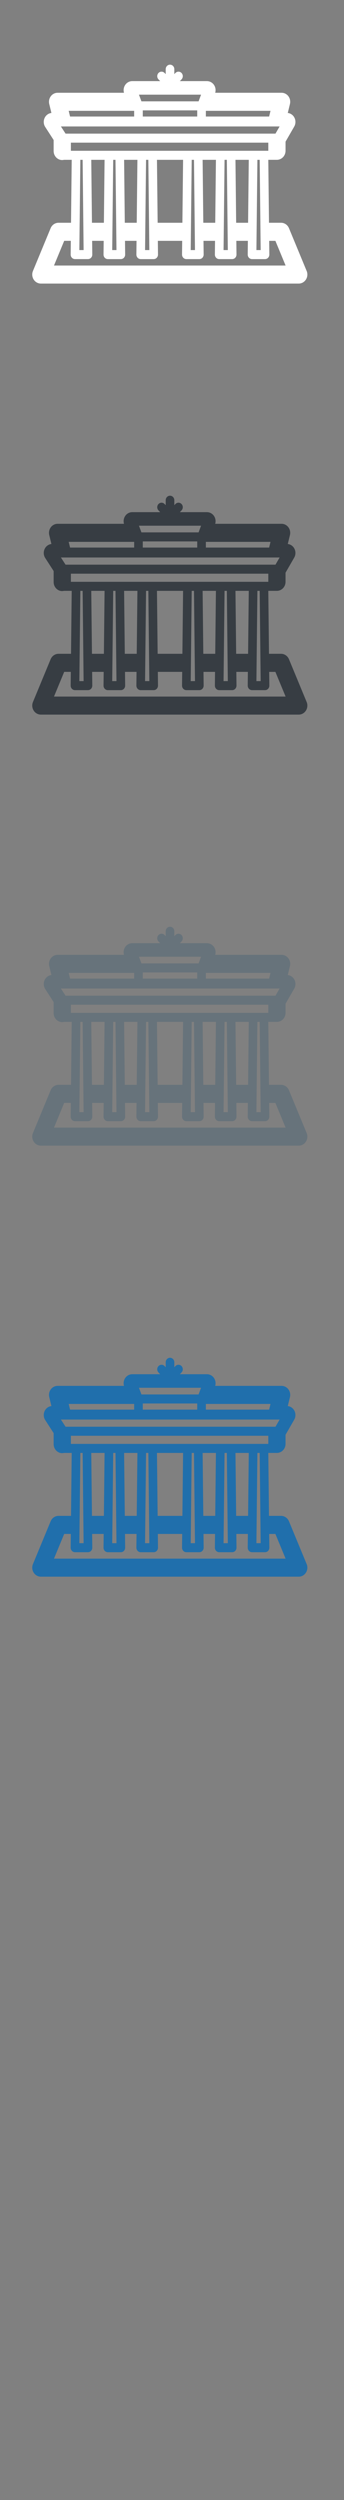 <svg width="32" height="232" viewBox="0 0 32 232" xmlns="http://www.w3.org/2000/svg" xmlns:sketch="http://www.bohemiancoding.com/sketch/ns"><rect x="0" y="0" width="32" height="232" fill="#808080" stroke="none"/><title>Berlin</title><g sketch:type="MSLayerGroup" fill="none"><path d="M28.505 65.097l-1.624-3.92c-.128-.306-.416-.505-.737-.505h-1.122l-.064-5.841h.841l.03-.003.026-.003.032-.005c.383-.064.675-.41.675-.827v-.847l.806-1.398c.228-.397.106-.912-.273-1.151-.103-.065-.214-.101-.325-.114l.202-.83c.061-.251.007-.517-.145-.721-.152-.204-.386-.323-.633-.323h-6.175c.07-.243.032-.506-.106-.717-.149-.228-.397-.364-.662-.364h-2.52l.155-.162c.157-.163.157-.429.001-.593-.156-.164-.41-.164-.567-.001l-.104.109v-.461c0-.231-.18-.419-.401-.419-.221 0-.401.188-.401.419v.461l-.104-.109c-.157-.163-.411-.163-.567.001-.156.164-.156.429.001.593l.156.162h-2.598c-.265 0-.513.136-.662.364-.138.211-.176.475-.106.717h-6.175c-.247 0-.481.119-.633.323-.152.204-.205.47-.145.721l.202.83c-.126.014-.25.059-.361.138-.367.26-.463.781-.214 1.164l.782 1.208v1.023c0 .463.359.838.802.838l.184-.023h.695l-.064 5.841h-1.161c-.32 0-.609.198-.736.505l-1.644 3.968c-.108.259-.083.557.065.793.149.236.4.378.67.378h23.989c.443 0 .802-.375.802-.838 0-.138-.032-.267-.088-.382zm-21.095-4.424l.064-5.841h.213l.091 8.375h-.397l.028-2.534zm1.079-5.841h1.239l-.064 5.841h-1.11l-.064-5.841zm2.346 8.375h-.397l.092-8.375h.213l.092 8.375zm.71-8.375h1.238l-.064 5.841h-1.11l-.064-5.841zm2.346 8.375h-.397l.092-8.375h.214l.092 8.375zm.71-8.375h2.43l-.064 5.841h-2.302l-.064-5.841zm3.537 8.375h-.397l.092-8.375h.213l.082 7.517.01.858zm.71-8.375h1.238l-.064 5.841h-1.11l-.064-5.841zm2.345 8.375h-.397l.093-8.375h.213l.091 8.375zm.71-8.375h1.239l-.064 5.841h-1.11l-.064-5.841zm2.318 5.841l.028 2.534h-.397l.092-8.375h.213l.065 5.841zm-17.696-8.272h-.427l-.126-.194-.092-.142-.214-.33h20.345l-.193.334-.08.138-.111.194h-19.102zm-.136-2.116h6.091v.529h-5.963l-.128-.529zm6.536-1.5h5.779l-.091.243-.139.377h-5.318l-.14-.377-.091-.243zm12.11 2.029h-5.885v-.529h6.014l-.128.529zm-11.753-.571h5.065v.571h-5.065v-.571zm-6.688 2.996h18.365v.754h-18.365v-.754zm-1.571 11.401l.949-2.291h.616l-.014 1.272c-.002.112.04.22.116.3.075.079.178.124.285.124h1.209c.107 0 .21-.045.285-.124.076-.08.117-.188.116-.299l-.014-1.272h1.074l-.014 1.272c-.002.112.04.22.115.3.076.079.178.124.286.124h1.208c.108 0 .21-.045.286-.124.075-.08.117-.188.116-.3l-.014-1.272h1.073l-.014 1.272c-.001.112.041.22.116.3.075.079.178.124.285.124h1.208c.107 0 .21-.045.285-.124.075-.08.117-.188.116-.3l-.014-1.272h2.265l-.015 1.272c0 .112.041.219.117.299.075.079.178.124.285.124h1.208c.107 0 .21-.045.285-.124.075-.08.117-.188.116-.299l-.014-1.272h1.073l-.014 1.272c-.001.112.041.219.116.299.075.079.178.124.285.124h1.208c.108 0 .21-.045.285-.124.075-.08.117-.188.116-.299l-.014-1.272h1.073l-.014 1.272c-.001.112.041.22.116.3.075.079.178.124.286.124h1.208c.107 0 .21-.045.286-.124.075-.08.117-.188.115-.299l-.014-1.272h.577l.95 2.291h-21.545z" fill="#373D43" sketch:type="MSShapeGroup"/><path d="M28.505 25.097l-1.624-3.92c-.128-.306-.416-.505-.737-.505h-1.122l-.064-5.841h.841l.03-.003.026-.003.032-.005c.383-.064.675-.41.675-.827v-.847l.806-1.398c.228-.397.106-.912-.273-1.151-.103-.065-.214-.101-.325-.114l.202-.83c.061-.251.007-.517-.145-.721-.152-.204-.386-.323-.633-.323h-6.175c.07-.243.032-.506-.106-.717-.149-.228-.397-.364-.662-.364h-2.52l.155-.162c.157-.163.157-.429.001-.593-.156-.164-.41-.164-.567-.001l-.104.109v-.461c0-.231-.18-.419-.401-.419-.221 0-.401.188-.401.419v.461l-.104-.109c-.157-.163-.411-.163-.567.001-.156.164-.156.429.001.593l.156.162h-2.598c-.265 0-.513.136-.662.364-.138.211-.176.475-.106.717h-6.175c-.247 0-.481.119-.633.323-.152.204-.205.47-.145.721l.202.83c-.126.014-.25.059-.361.138-.367.26-.463.781-.214 1.164l.782 1.208v1.023c0 .463.359.838.802.838l.184-.023h.695l-.064 5.841h-1.161c-.32 0-.609.198-.736.505l-1.644 3.968c-.108.259-.083.557.065.793.149.236.4.378.67.378h23.989c.443 0 .802-.375.802-.838 0-.138-.032-.267-.088-.382zm-21.095-4.424l.064-5.841h.213l.091 8.375h-.397l.028-2.534zm1.079-5.841h1.239l-.064 5.841h-1.11l-.064-5.841zm2.346 8.375h-.397l.092-8.375h.213l.092 8.375zm.71-8.375h1.238l-.064 5.841h-1.11l-.064-5.841zm2.346 8.375h-.397l.092-8.375h.214l.092 8.375zm.71-8.375h2.43l-.064 5.841h-2.302l-.064-5.841zm3.537 8.375h-.397l.092-8.375h.213l.082 7.517.01.858zm.71-8.375h1.238l-.064 5.841h-1.11l-.064-5.841zm2.345 8.375h-.397l.093-8.375h.213l.091 8.375zm.71-8.375h1.239l-.064 5.841h-1.11l-.064-5.841zm2.318 5.841l.028 2.534h-.397l.092-8.375h.213l.065 5.841zm-17.696-8.272h-.427l-.126-.194-.092-.142-.214-.33h20.345l-.193.334-.08.138-.111.194h-19.102zm-.136-2.116h6.091v.529h-5.963l-.128-.529zm6.536-1.5h5.779l-.091.243-.139.377h-5.318l-.14-.377-.091-.243zm12.11 2.029h-5.885v-.529h6.014l-.128.529zm-11.753-.571h5.065v.571h-5.065v-.571zm-6.688 2.996h18.365v.754h-18.365v-.754zm-1.571 11.401l.949-2.291h.616l-.014 1.272c-.002.112.04.22.116.3.075.079.178.124.285.124h1.209c.107 0 .21-.045.285-.124.076-.08.117-.188.116-.299l-.014-1.272h1.074l-.014 1.272c-.002.112.04.22.115.3.076.079.178.124.286.124h1.208c.108 0 .21-.045.286-.124.075-.08.117-.188.116-.3l-.014-1.272h1.073l-.014 1.272c-.001.112.041.22.116.3.075.079.178.124.285.124h1.208c.107 0 .21-.045.285-.124.075-.08.117-.188.116-.3l-.014-1.272h2.265l-.015 1.272c0 .112.041.219.117.299.075.079.178.124.285.124h1.208c.107 0 .21-.045.285-.124.075-.08.117-.188.116-.299l-.014-1.272h1.073l-.014 1.272c-.001.112.041.219.116.299.075.079.178.124.285.124h1.208c.108 0 .21-.045.285-.124.075-.08.117-.188.116-.299l-.014-1.272h1.073l-.014 1.272c-.001.112.041.22.116.3.075.079.178.124.286.124h1.208c.107 0 .21-.045.286-.124.075-.08.117-.188.115-.299l-.014-1.272h.577l.95 2.291h-21.545z" fill="#fff" sketch:type="MSShapeGroup"/><path d="M28.505 105.097l-1.624-3.92c-.128-.306-.416-.505-.737-.505h-1.122l-.064-5.841h.841l.03-.003.026-.003.032-.005c.383-.064.675-.41.675-.827v-.847l.806-1.398c.228-.397.106-.912-.273-1.151-.103-.065-.214-.101-.325-.114l.202-.83c.061-.251.007-.517-.145-.721-.152-.204-.386-.323-.633-.323h-6.175c.07-.243.032-.506-.106-.717-.149-.228-.397-.364-.662-.364h-2.52l.155-.162c.157-.163.157-.429.001-.593-.156-.164-.41-.164-.567-.001l-.104.109v-.461c0-.231-.18-.419-.401-.419-.221 0-.401.188-.401.419v.461l-.104-.109c-.157-.163-.411-.163-.567.001-.156.164-.156.429.001.593l.156.162h-2.598c-.265 0-.513.136-.662.364-.138.211-.176.475-.106.717h-6.175c-.247 0-.481.119-.633.323-.152.204-.205.47-.145.721l.202.83c-.126.014-.25.059-.361.138-.367.26-.463.781-.214 1.164l.782 1.208v1.023c0 .463.359.838.802.838l.184-.023h.695l-.064 5.841h-1.161c-.32 0-.609.198-.736.505l-1.644 3.968c-.108.259-.083.557.065.793.149.236.4.378.67.378h23.989c.443 0 .802-.375.802-.838 0-.138-.032-.267-.088-.382zm-21.095-4.424l.064-5.841h.213l.091 8.375h-.397l.028-2.534zm1.079-5.841h1.239l-.064 5.841h-1.11l-.064-5.841zm2.346 8.375h-.397l.092-8.375h.213l.092 8.375zm.71-8.375h1.238l-.064 5.841h-1.11l-.064-5.841zm2.346 8.375h-.397l.092-8.375h.214l.092 8.375zm.71-8.375h2.43l-.064 5.841h-2.302l-.064-5.841zm3.537 8.375h-.397l.092-8.375h.213l.082 7.517.01.858zm.71-8.375h1.238l-.064 5.841h-1.11l-.064-5.841zm2.345 8.375h-.397l.093-8.375h.213l.091 8.375zm.71-8.375h1.239l-.064 5.841h-1.11l-.064-5.841zm2.318 5.841l.028 2.534h-.397l.092-8.375h.213l.065 5.841zm-17.696-8.272h-.427l-.126-.194-.092-.142-.214-.33h20.345l-.193.334-.08.138-.111.194h-19.102zm-.136-2.116h6.091v.529h-5.963l-.128-.529zm6.536-1.5h5.779l-.091.243-.139.377h-5.318l-.14-.377-.091-.243zm12.11 2.029h-5.885v-.529h6.014l-.128.529zm-11.753-.571h5.065v.571h-5.065v-.571zm-6.688 2.996h18.365v.754h-18.365v-.754zm-1.571 11.401l.949-2.291h.616l-.014 1.272c-.002.112.04.22.116.3.075.079.178.124.285.124h1.209c.107 0 .21-.045.285-.124.076-.08.117-.188.116-.299l-.014-1.272h1.074l-.014 1.272c-.002.112.04.22.115.3.076.079.178.124.286.124h1.208c.108 0 .21-.045.286-.124.075-.08.117-.188.116-.3l-.014-1.272h1.073l-.014 1.272c-.001.112.041.22.116.3.075.079.178.124.285.124h1.208c.107 0 .21-.045.285-.124.075-.08.117-.188.116-.3l-.014-1.272h2.265l-.015 1.272c0 .112.041.219.117.299.075.079.178.124.285.124h1.208c.107 0 .21-.045.285-.124.075-.08.117-.188.116-.299l-.014-1.272h1.073l-.014 1.272c-.001.112.041.219.116.299.075.079.178.124.285.124h1.208c.108 0 .21-.045.285-.124.075-.08.117-.188.116-.299l-.014-1.272h1.073l-.014 1.272c-.001.112.041.22.116.3.075.079.178.124.286.124h1.208c.107 0 .21-.045.286-.124.075-.08.117-.188.115-.299l-.014-1.272h.577l.95 2.291h-21.545z" fill="#67737B" sketch:type="MSShapeGroup"/><path d="M28.505 145.097l-1.624-3.92c-.128-.306-.416-.505-.737-.505h-1.122l-.064-5.841h.841l.03-.003.026-.003.032-.005c.383-.064.675-.41.675-.827v-.847l.806-1.398c.228-.397.106-.912-.273-1.151-.103-.065-.214-.101-.325-.114l.202-.83c.061-.251.007-.517-.145-.721-.152-.204-.386-.323-.633-.323h-6.175c.07-.243.032-.506-.106-.717-.149-.228-.397-.364-.662-.364h-2.52l.155-.162c.157-.163.157-.429.001-.593-.156-.164-.41-.164-.567-.001l-.104.109v-.461c0-.231-.18-.419-.401-.419-.221 0-.401.188-.401.419v.461l-.104-.109c-.157-.163-.411-.163-.567.001-.156.164-.156.429.001.593l.156.162h-2.598c-.265 0-.513.136-.662.364-.138.211-.176.475-.106.717h-6.175c-.247 0-.481.119-.633.323-.152.204-.205.47-.145.721l.202.83c-.126.014-.25.059-.361.138-.367.26-.463.781-.214 1.164l.782 1.208v1.023c0 .463.359.838.802.838l.184-.023h.695l-.064 5.841h-1.161c-.32 0-.609.198-.736.505l-1.644 3.968c-.108.259-.083.557.065.793.149.236.4.378.67.378h23.989c.443 0 .802-.375.802-.838 0-.138-.032-.267-.088-.382zm-21.095-4.424l.064-5.841h.213l.091 8.375h-.397l.028-2.534zm1.079-5.841h1.239l-.064 5.841h-1.11l-.064-5.841zm2.346 8.375h-.397l.092-8.375h.213l.092 8.375zm.71-8.375h1.238l-.064 5.841h-1.11l-.064-5.841zm2.346 8.375h-.397l.092-8.375h.214l.092 8.375zm.71-8.375h2.43l-.064 5.841h-2.302l-.064-5.841zm3.537 8.375h-.397l.092-8.375h.213l.082 7.517.01.858zm.71-8.375h1.238l-.064 5.841h-1.11l-.064-5.841zm2.345 8.375h-.397l.093-8.375h.213l.091 8.375zm.71-8.375h1.239l-.064 5.841h-1.11l-.064-5.841zm2.318 5.841l.028 2.534h-.397l.092-8.375h.213l.065 5.841zm-17.696-8.272h-.427l-.126-.194-.092-.142-.214-.33h20.345l-.193.334-.08.138-.111.194h-19.102zm-.136-2.116h6.091v.529h-5.963l-.128-.529zm6.536-1.5h5.779l-.091.243-.139.377h-5.318l-.14-.377-.091-.243zm12.11 2.029h-5.885v-.529h6.014l-.128.529zm-11.753-.571h5.065v.571h-5.065v-.571zm-6.688 2.996h18.365v.754h-18.365v-.754zm-1.571 11.401l.949-2.291h.616l-.014 1.272c-.002.112.04.22.116.3.075.079.178.124.285.124h1.209c.107 0 .21-.045.285-.124.076-.08.117-.188.116-.299l-.014-1.272h1.074l-.014 1.272c-.002.112.04.22.115.3.076.079.178.124.286.124h1.208c.108 0 .21-.045.286-.124.075-.08.117-.188.116-.3l-.014-1.272h1.073l-.014 1.272c-.001.112.041.22.116.3.075.079.178.124.285.124h1.208c.107 0 .21-.045.285-.124.075-.08.117-.188.116-.3l-.014-1.272h2.265l-.015 1.272c0 .112.041.219.117.299.075.079.178.124.285.124h1.208c.107 0 .21-.045.285-.124.075-.08.117-.188.116-.299l-.014-1.272h1.073l-.014 1.272c-.001.112.041.219.116.299.075.079.178.124.285.124h1.208c.108 0 .21-.045.285-.124.075-.08.117-.188.116-.299l-.014-1.272h1.073l-.014 1.272c-.001.112.041.22.116.3.075.079.178.124.286.124h1.208c.107 0 .21-.045.286-.124.075-.08.117-.188.115-.299l-.014-1.272h.577l.95 2.291h-21.545z" fill="#206FAC" sketch:type="MSShapeGroup"/></g></svg>